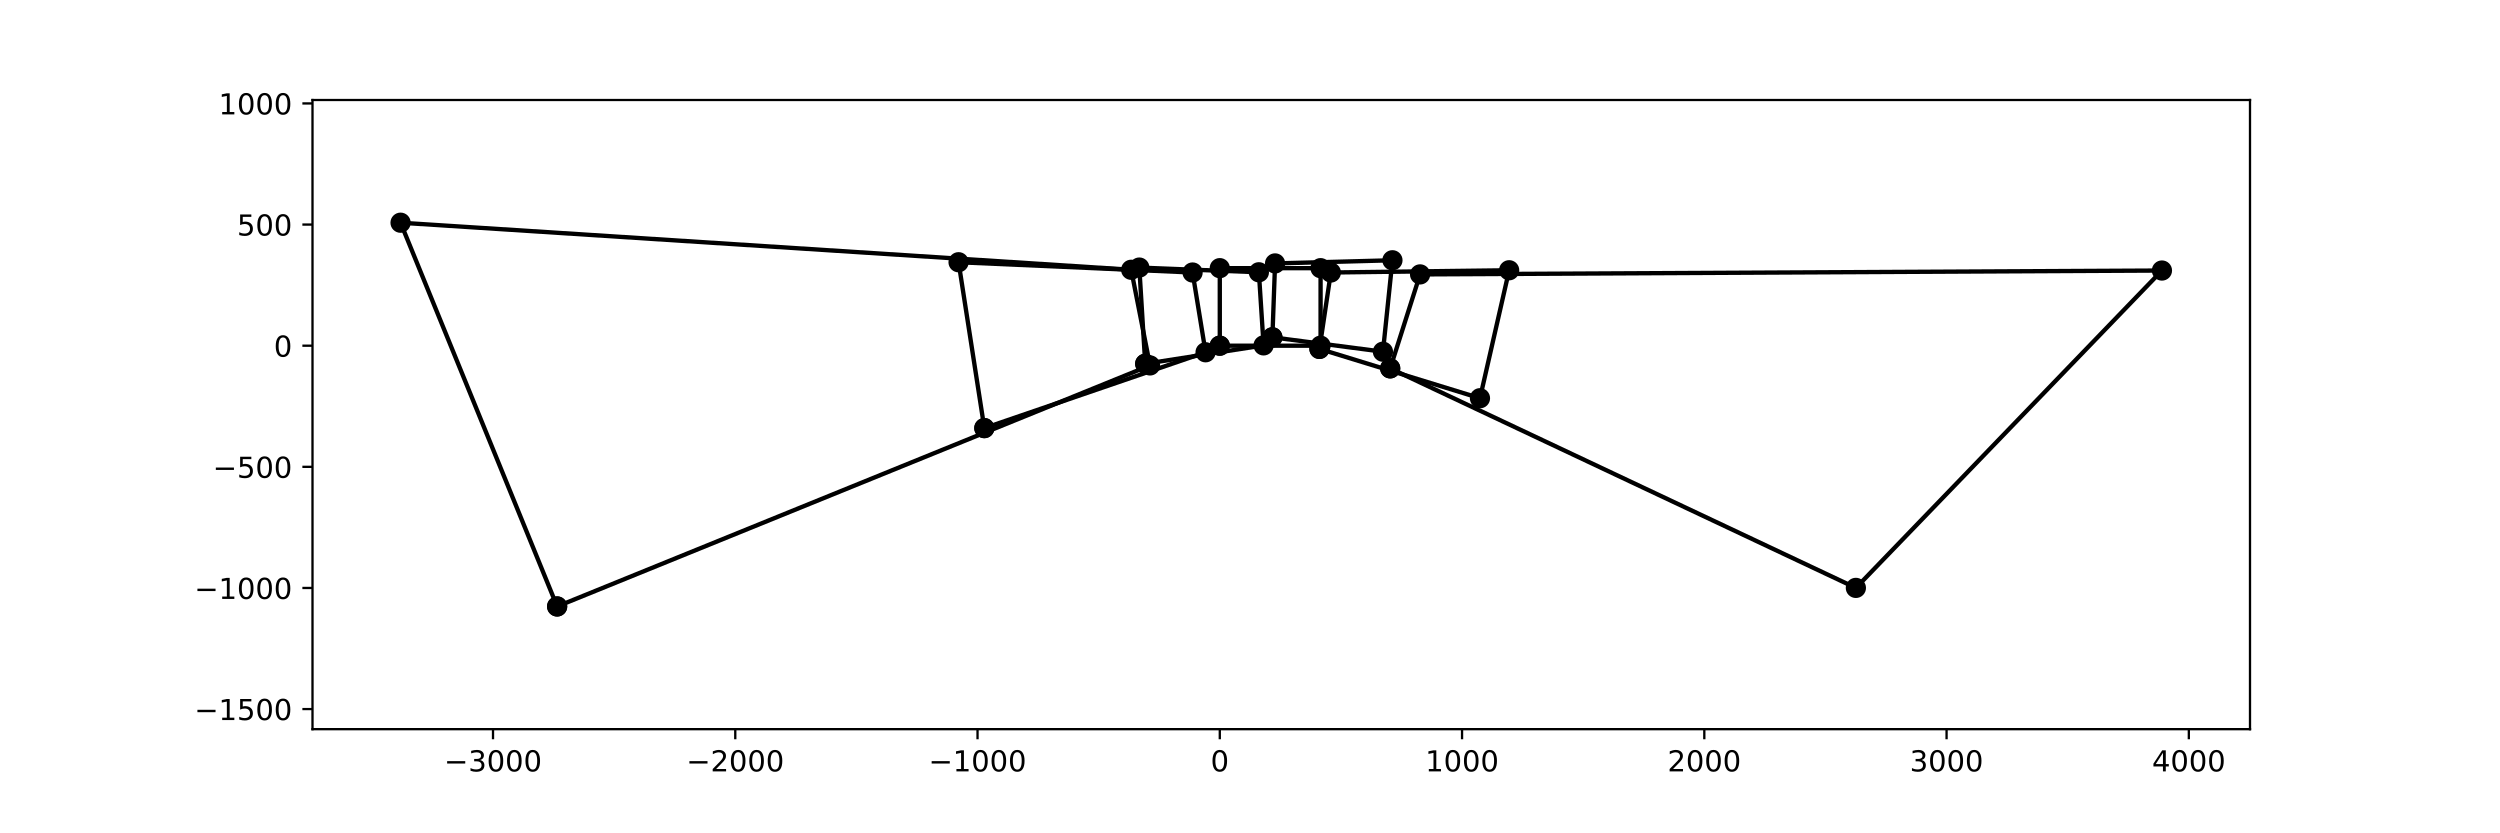 <?xml version="1.0" encoding="utf-8" standalone="no"?>
<!DOCTYPE svg PUBLIC "-//W3C//DTD SVG 1.1//EN"
  "http://www.w3.org/Graphics/SVG/1.1/DTD/svg11.dtd">
<!-- Created with matplotlib (http://matplotlib.org/) -->
<svg height="288pt" version="1.1" viewBox="0 0 864 288" width="864pt" xmlns="http://www.w3.org/2000/svg" xmlns:xlink="http://www.w3.org/1999/xlink">
 <defs>
  <style type="text/css">
*{stroke-linecap:butt;stroke-linejoin:round;}
  </style>
 </defs>
 <g id="figure_1">
  <g id="patch_1">
   <path d="M 0 288 
L 864 288 
L 864 0 
L 0 0 
z
" style="fill:#ffffff;"/>
  </g>
  <g id="axes_1">
   <g id="patch_2">
    <path d="M 108 252 
L 777.6 252 
L 777.6 34.56 
L 108 34.56 
z
" style="fill:#ffffff;"/>
   </g>
   <g id="matplotlib.axis_1">
    <g id="xtick_1">
     <g id="line2d_1">
      <defs>
       <path d="M 0 0 
L 0 3.5 
" id="m2d14a998f5" style="stroke:#000000;stroke-width:0.8;"/>
      </defs>
      <g>
       <use style="stroke:#000000;stroke-width:0.8;" x="170.385" xlink:href="#m2d14a998f5" y="252"/>
      </g>
     </g>
     <g id="text_1">
      <!-- −3000 -->
      <defs>
       <path d="M 10.594 35.5 
L 73.188 35.5 
L 73.188 27.203 
L 10.594 27.203 
z
" id="DejaVuSans-2212"/>
       <path d="M 40.578 39.312 
Q 47.656 37.797 51.625 33 
Q 55.609 28.219 55.609 21.188 
Q 55.609 10.406 48.188 4.484 
Q 40.766 -1.422 27.094 -1.422 
Q 22.516 -1.422 17.656 -0.516 
Q 12.797 0.391 7.625 2.203 
L 7.625 11.719 
Q 11.719 9.328 16.594 8.109 
Q 21.484 6.891 26.812 6.891 
Q 36.078 6.891 40.938 10.547 
Q 45.797 14.203 45.797 21.188 
Q 45.797 27.641 41.281 31.266 
Q 36.766 34.906 28.719 34.906 
L 20.219 34.906 
L 20.219 43.016 
L 29.109 43.016 
Q 36.375 43.016 40.234 45.922 
Q 44.094 48.828 44.094 54.297 
Q 44.094 59.906 40.109 62.906 
Q 36.141 65.922 28.719 65.922 
Q 24.656 65.922 20.016 65.031 
Q 15.375 64.156 9.812 62.312 
L 9.812 71.094 
Q 15.438 72.656 20.344 73.438 
Q 25.25 74.219 29.594 74.219 
Q 40.828 74.219 47.359 69.109 
Q 53.906 64.016 53.906 55.328 
Q 53.906 49.266 50.438 45.094 
Q 46.969 40.922 40.578 39.312 
z
" id="DejaVuSans-33"/>
       <path d="M 31.781 66.406 
Q 24.172 66.406 20.328 58.906 
Q 16.5 51.422 16.5 36.375 
Q 16.5 21.391 20.328 13.891 
Q 24.172 6.391 31.781 6.391 
Q 39.453 6.391 43.281 13.891 
Q 47.125 21.391 47.125 36.375 
Q 47.125 51.422 43.281 58.906 
Q 39.453 66.406 31.781 66.406 
z
M 31.781 74.219 
Q 44.047 74.219 50.516 64.516 
Q 56.984 54.828 56.984 36.375 
Q 56.984 17.969 50.516 8.266 
Q 44.047 -1.422 31.781 -1.422 
Q 19.531 -1.422 13.062 8.266 
Q 6.594 17.969 6.594 36.375 
Q 6.594 54.828 13.062 64.516 
Q 19.531 74.219 31.781 74.219 
z
" id="DejaVuSans-30"/>
      </defs>
      <g transform="translate(153.47 266.598)scale(0.1 -0.1)">
       <use xlink:href="#DejaVuSans-2212"/>
       <use x="83.789" xlink:href="#DejaVuSans-33"/>
       <use x="147.412" xlink:href="#DejaVuSans-30"/>
       <use x="211.035" xlink:href="#DejaVuSans-30"/>
       <use x="274.658" xlink:href="#DejaVuSans-30"/>
      </g>
     </g>
    </g>
    <g id="xtick_2">
     <g id="line2d_2">
      <g>
       <use style="stroke:#000000;stroke-width:0.8;" x="254.11" xlink:href="#m2d14a998f5" y="252"/>
      </g>
     </g>
     <g id="text_2">
      <!-- −2000 -->
      <defs>
       <path d="M 19.188 8.297 
L 53.609 8.297 
L 53.609 0 
L 7.328 0 
L 7.328 8.297 
Q 12.938 14.109 22.625 23.891 
Q 32.328 33.688 34.812 36.531 
Q 39.547 41.844 41.422 45.531 
Q 43.312 49.219 43.312 52.781 
Q 43.312 58.594 39.234 62.25 
Q 35.156 65.922 28.609 65.922 
Q 23.969 65.922 18.812 64.312 
Q 13.672 62.703 7.812 59.422 
L 7.812 69.391 
Q 13.766 71.781 18.938 73 
Q 24.125 74.219 28.422 74.219 
Q 39.75 74.219 46.484 68.547 
Q 53.219 62.891 53.219 53.422 
Q 53.219 48.922 51.531 44.891 
Q 49.859 40.875 45.406 35.406 
Q 44.188 33.984 37.641 27.219 
Q 31.109 20.453 19.188 8.297 
z
" id="DejaVuSans-32"/>
      </defs>
      <g transform="translate(237.195 266.598)scale(0.1 -0.1)">
       <use xlink:href="#DejaVuSans-2212"/>
       <use x="83.789" xlink:href="#DejaVuSans-32"/>
       <use x="147.412" xlink:href="#DejaVuSans-30"/>
       <use x="211.035" xlink:href="#DejaVuSans-30"/>
       <use x="274.658" xlink:href="#DejaVuSans-30"/>
      </g>
     </g>
    </g>
    <g id="xtick_3">
     <g id="line2d_3">
      <g>
       <use style="stroke:#000000;stroke-width:0.8;" x="337.835" xlink:href="#m2d14a998f5" y="252"/>
      </g>
     </g>
     <g id="text_3">
      <!-- −1000 -->
      <defs>
       <path d="M 12.406 8.297 
L 28.516 8.297 
L 28.516 63.922 
L 10.984 60.406 
L 10.984 69.391 
L 28.422 72.906 
L 38.281 72.906 
L 38.281 8.297 
L 54.391 8.297 
L 54.391 0 
L 12.406 0 
z
" id="DejaVuSans-31"/>
      </defs>
      <g transform="translate(320.92 266.598)scale(0.1 -0.1)">
       <use xlink:href="#DejaVuSans-2212"/>
       <use x="83.789" xlink:href="#DejaVuSans-31"/>
       <use x="147.412" xlink:href="#DejaVuSans-30"/>
       <use x="211.035" xlink:href="#DejaVuSans-30"/>
       <use x="274.658" xlink:href="#DejaVuSans-30"/>
      </g>
     </g>
    </g>
    <g id="xtick_4">
     <g id="line2d_4">
      <g>
       <use style="stroke:#000000;stroke-width:0.8;" x="421.56" xlink:href="#m2d14a998f5" y="252"/>
      </g>
     </g>
     <g id="text_4">
      <!-- 0 -->
      <g transform="translate(418.379 266.598)scale(0.1 -0.1)">
       <use xlink:href="#DejaVuSans-30"/>
      </g>
     </g>
    </g>
    <g id="xtick_5">
     <g id="line2d_5">
      <g>
       <use style="stroke:#000000;stroke-width:0.8;" x="505.285" xlink:href="#m2d14a998f5" y="252"/>
      </g>
     </g>
     <g id="text_5">
      <!-- 1000 -->
      <g transform="translate(492.56 266.598)scale(0.1 -0.1)">
       <use xlink:href="#DejaVuSans-31"/>
       <use x="63.623" xlink:href="#DejaVuSans-30"/>
       <use x="127.246" xlink:href="#DejaVuSans-30"/>
       <use x="190.869" xlink:href="#DejaVuSans-30"/>
      </g>
     </g>
    </g>
    <g id="xtick_6">
     <g id="line2d_6">
      <g>
       <use style="stroke:#000000;stroke-width:0.8;" x="589.01" xlink:href="#m2d14a998f5" y="252"/>
      </g>
     </g>
     <g id="text_6">
      <!-- 2000 -->
      <g transform="translate(576.285 266.598)scale(0.1 -0.1)">
       <use xlink:href="#DejaVuSans-32"/>
       <use x="63.623" xlink:href="#DejaVuSans-30"/>
       <use x="127.246" xlink:href="#DejaVuSans-30"/>
       <use x="190.869" xlink:href="#DejaVuSans-30"/>
      </g>
     </g>
    </g>
    <g id="xtick_7">
     <g id="line2d_7">
      <g>
       <use style="stroke:#000000;stroke-width:0.8;" x="672.735" xlink:href="#m2d14a998f5" y="252"/>
      </g>
     </g>
     <g id="text_7">
      <!-- 3000 -->
      <g transform="translate(660.01 266.598)scale(0.1 -0.1)">
       <use xlink:href="#DejaVuSans-33"/>
       <use x="63.623" xlink:href="#DejaVuSans-30"/>
       <use x="127.246" xlink:href="#DejaVuSans-30"/>
       <use x="190.869" xlink:href="#DejaVuSans-30"/>
      </g>
     </g>
    </g>
    <g id="xtick_8">
     <g id="line2d_8">
      <g>
       <use style="stroke:#000000;stroke-width:0.8;" x="756.46" xlink:href="#m2d14a998f5" y="252"/>
      </g>
     </g>
     <g id="text_8">
      <!-- 4000 -->
      <defs>
       <path d="M 37.797 64.312 
L 12.891 25.391 
L 37.797 25.391 
z
M 35.203 72.906 
L 47.609 72.906 
L 47.609 25.391 
L 58.016 25.391 
L 58.016 17.188 
L 47.609 17.188 
L 47.609 0 
L 37.797 0 
L 37.797 17.188 
L 4.891 17.188 
L 4.891 26.703 
z
" id="DejaVuSans-34"/>
      </defs>
      <g transform="translate(743.735 266.598)scale(0.1 -0.1)">
       <use xlink:href="#DejaVuSans-34"/>
       <use x="63.623" xlink:href="#DejaVuSans-30"/>
       <use x="127.246" xlink:href="#DejaVuSans-30"/>
       <use x="190.869" xlink:href="#DejaVuSans-30"/>
      </g>
     </g>
    </g>
   </g>
   <g id="matplotlib.axis_2">
    <g id="ytick_1">
     <g id="line2d_9">
      <defs>
       <path d="M 0 0 
L -3.5 0 
" id="mcf3c7f087b" style="stroke:#000000;stroke-width:0.8;"/>
      </defs>
      <g>
       <use style="stroke:#000000;stroke-width:0.8;" x="108" xlink:href="#mcf3c7f087b" y="245.056"/>
      </g>
     </g>
     <g id="text_9">
      <!-- −1500 -->
      <defs>
       <path d="M 10.797 72.906 
L 49.516 72.906 
L 49.516 64.594 
L 19.828 64.594 
L 19.828 46.734 
Q 21.969 47.469 24.109 47.828 
Q 26.266 48.188 28.422 48.188 
Q 40.625 48.188 47.75 41.5 
Q 54.891 34.812 54.891 23.391 
Q 54.891 11.625 47.562 5.094 
Q 40.234 -1.422 26.906 -1.422 
Q 22.312 -1.422 17.547 -0.641 
Q 12.797 0.141 7.719 1.703 
L 7.719 11.625 
Q 12.109 9.234 16.797 8.062 
Q 21.484 6.891 26.703 6.891 
Q 35.156 6.891 40.078 11.328 
Q 45.016 15.766 45.016 23.391 
Q 45.016 31 40.078 35.438 
Q 35.156 39.891 26.703 39.891 
Q 22.75 39.891 18.812 39.016 
Q 14.891 38.141 10.797 36.281 
z
" id="DejaVuSans-35"/>
      </defs>
      <g transform="translate(67.17 248.855)scale(0.1 -0.1)">
       <use xlink:href="#DejaVuSans-2212"/>
       <use x="83.789" xlink:href="#DejaVuSans-31"/>
       <use x="147.412" xlink:href="#DejaVuSans-35"/>
       <use x="211.035" xlink:href="#DejaVuSans-30"/>
       <use x="274.658" xlink:href="#DejaVuSans-30"/>
      </g>
     </g>
    </g>
    <g id="ytick_2">
     <g id="line2d_10">
      <g>
       <use style="stroke:#000000;stroke-width:0.8;" x="108" xlink:href="#mcf3c7f087b" y="203.194"/>
      </g>
     </g>
     <g id="text_10">
      <!-- −1000 -->
      <g transform="translate(67.17 206.993)scale(0.1 -0.1)">
       <use xlink:href="#DejaVuSans-2212"/>
       <use x="83.789" xlink:href="#DejaVuSans-31"/>
       <use x="147.412" xlink:href="#DejaVuSans-30"/>
       <use x="211.035" xlink:href="#DejaVuSans-30"/>
       <use x="274.658" xlink:href="#DejaVuSans-30"/>
      </g>
     </g>
    </g>
    <g id="ytick_3">
     <g id="line2d_11">
      <g>
       <use style="stroke:#000000;stroke-width:0.8;" x="108" xlink:href="#mcf3c7f087b" y="161.331"/>
      </g>
     </g>
     <g id="text_11">
      <!-- −500 -->
      <g transform="translate(73.533 165.13)scale(0.1 -0.1)">
       <use xlink:href="#DejaVuSans-2212"/>
       <use x="83.789" xlink:href="#DejaVuSans-35"/>
       <use x="147.412" xlink:href="#DejaVuSans-30"/>
       <use x="211.035" xlink:href="#DejaVuSans-30"/>
      </g>
     </g>
    </g>
    <g id="ytick_4">
     <g id="line2d_12">
      <g>
       <use style="stroke:#000000;stroke-width:0.8;" x="108" xlink:href="#mcf3c7f087b" y="119.469"/>
      </g>
     </g>
     <g id="text_12">
      <!-- 0 -->
      <g transform="translate(94.638 123.268)scale(0.1 -0.1)">
       <use xlink:href="#DejaVuSans-30"/>
      </g>
     </g>
    </g>
    <g id="ytick_5">
     <g id="line2d_13">
      <g>
       <use style="stroke:#000000;stroke-width:0.8;" x="108" xlink:href="#mcf3c7f087b" y="77.606"/>
      </g>
     </g>
     <g id="text_13">
      <!-- 500 -->
      <g transform="translate(81.912 81.405)scale(0.1 -0.1)">
       <use xlink:href="#DejaVuSans-35"/>
       <use x="63.623" xlink:href="#DejaVuSans-30"/>
       <use x="127.246" xlink:href="#DejaVuSans-30"/>
      </g>
     </g>
    </g>
    <g id="ytick_6">
     <g id="line2d_14">
      <g>
       <use style="stroke:#000000;stroke-width:0.8;" x="108" xlink:href="#mcf3c7f087b" y="35.744"/>
      </g>
     </g>
     <g id="text_14">
      <!-- 1000 -->
      <g transform="translate(75.55 39.543)scale(0.1 -0.1)">
       <use xlink:href="#DejaVuSans-31"/>
       <use x="63.623" xlink:href="#DejaVuSans-30"/>
       <use x="127.246" xlink:href="#DejaVuSans-30"/>
       <use x="190.869" xlink:href="#DejaVuSans-30"/>
      </g>
     </g>
    </g>
   </g>
   <g id="line2d_15">
    <path clip-path="url(#p61b5b1a3d5)" d="M 421.56 119.469 
L 456.39 119.469 
L 456.39 92.677 
L 421.56 92.677 
L 421.56 119.469 
" style="fill:none;stroke:#000000;stroke-linecap:square;stroke-width:1.5;"/>
    <defs>
     <path d="M 0 3 
C 0.796 3 1.559 2.684 2.121 2.121 
C 2.684 1.559 3 0.796 3 0 
C 3 -0.796 2.684 -1.559 2.121 -2.121 
C 1.559 -2.684 0.796 -3 0 -3 
C -0.796 -3 -1.559 -2.684 -2.121 -2.121 
C -2.684 -1.559 -3 -0.796 -3 0 
C -3 0.796 -2.684 1.559 -2.121 2.121 
C -1.559 2.684 -0.796 3 0 3 
z
" id="m9fdfa29bd0" style="stroke:#000000;"/>
    </defs>
    <g clip-path="url(#p61b5b1a3d5)">
     <use style="stroke:#000000;" x="421.56" xlink:href="#m9fdfa29bd0" y="119.469"/>
     <use style="stroke:#000000;" x="456.39" xlink:href="#m9fdfa29bd0" y="119.469"/>
     <use style="stroke:#000000;" x="456.39" xlink:href="#m9fdfa29bd0" y="92.677"/>
     <use style="stroke:#000000;" x="421.56" xlink:href="#m9fdfa29bd0" y="92.677"/>
     <use style="stroke:#000000;" x="421.56" xlink:href="#m9fdfa29bd0" y="119.469"/>
    </g>
   </g>
   <g id="line2d_16">
    <path clip-path="url(#p61b5b1a3d5)" d="M 439.735 116.575 
L 477.944 121.55 
L 481.225 89.951 
L 440.663 91.041 
L 439.735 116.575 
" style="fill:none;stroke:#000000;stroke-linecap:square;stroke-width:1.5;"/>
    <g clip-path="url(#p61b5b1a3d5)">
     <use style="stroke:#000000;" x="439.735" xlink:href="#m9fdfa29bd0" y="116.575"/>
     <use style="stroke:#000000;" x="477.944" xlink:href="#m9fdfa29bd0" y="121.55"/>
     <use style="stroke:#000000;" x="481.225" xlink:href="#m9fdfa29bd0" y="89.951"/>
     <use style="stroke:#000000;" x="440.663" xlink:href="#m9fdfa29bd0" y="91.041"/>
     <use style="stroke:#000000;" x="439.735" xlink:href="#m9fdfa29bd0" y="116.575"/>
    </g>
   </g>
   <g id="line2d_17">
    <path clip-path="url(#p61b5b1a3d5)" d="M 456.003 120.578 
L 511.476 137.625 
L 521.562 93.403 
L 459.941 94.177 
L 456.003 120.578 
" style="fill:none;stroke:#000000;stroke-linecap:square;stroke-width:1.5;"/>
    <g clip-path="url(#p61b5b1a3d5)">
     <use style="stroke:#000000;" x="456.003" xlink:href="#m9fdfa29bd0" y="120.578"/>
     <use style="stroke:#000000;" x="511.476" xlink:href="#m9fdfa29bd0" y="137.625"/>
     <use style="stroke:#000000;" x="521.562" xlink:href="#m9fdfa29bd0" y="93.403"/>
     <use style="stroke:#000000;" x="459.941" xlink:href="#m9fdfa29bd0" y="94.177"/>
     <use style="stroke:#000000;" x="456.003" xlink:href="#m9fdfa29bd0" y="120.578"/>
    </g>
   </g>
   <g id="line2d_18">
    <path clip-path="url(#p61b5b1a3d5)" d="M 480.45 127.305 
L 641.39 203.176 
L 747.164 93.496 
L 490.781 94.834 
L 480.45 127.305 
" style="fill:none;stroke:#000000;stroke-linecap:square;stroke-width:1.5;"/>
    <g clip-path="url(#p61b5b1a3d5)">
     <use style="stroke:#000000;" x="480.45" xlink:href="#m9fdfa29bd0" y="127.305"/>
     <use style="stroke:#000000;" x="641.39" xlink:href="#m9fdfa29bd0" y="203.176"/>
     <use style="stroke:#000000;" x="747.164" xlink:href="#m9fdfa29bd0" y="93.496"/>
     <use style="stroke:#000000;" x="490.781" xlink:href="#m9fdfa29bd0" y="94.834"/>
     <use style="stroke:#000000;" x="480.45" xlink:href="#m9fdfa29bd0" y="127.305"/>
    </g>
   </g>
   <g id="line2d_19">
    <path clip-path="url(#p61b5b1a3d5)" d="M 395.789 125.716 
L 436.697 119.366 
L 435.066 94.101 
L 393.748 92.472 
L 395.789 125.716 
" style="fill:none;stroke:#000000;stroke-linecap:square;stroke-width:1.5;"/>
    <g clip-path="url(#p61b5b1a3d5)">
     <use style="stroke:#000000;" x="395.789" xlink:href="#m9fdfa29bd0" y="125.716"/>
     <use style="stroke:#000000;" x="436.697" xlink:href="#m9fdfa29bd0" y="119.366"/>
     <use style="stroke:#000000;" x="435.066" xlink:href="#m9fdfa29bd0" y="94.101"/>
     <use style="stroke:#000000;" x="393.748" xlink:href="#m9fdfa29bd0" y="92.472"/>
     <use style="stroke:#000000;" x="395.789" xlink:href="#m9fdfa29bd0" y="125.716"/>
    </g>
   </g>
   <g id="line2d_20">
    <path clip-path="url(#p61b5b1a3d5)" d="M 340.186 147.954 
L 416.648 121.745 
L 412.157 94.183 
L 331.282 90.631 
L 340.186 147.954 
" style="fill:none;stroke:#000000;stroke-linecap:square;stroke-width:1.5;"/>
    <g clip-path="url(#p61b5b1a3d5)">
     <use style="stroke:#000000;" x="340.186" xlink:href="#m9fdfa29bd0" y="147.954"/>
     <use style="stroke:#000000;" x="416.648" xlink:href="#m9fdfa29bd0" y="121.745"/>
     <use style="stroke:#000000;" x="412.157" xlink:href="#m9fdfa29bd0" y="94.183"/>
     <use style="stroke:#000000;" x="331.282" xlink:href="#m9fdfa29bd0" y="90.631"/>
     <use style="stroke:#000000;" x="340.186" xlink:href="#m9fdfa29bd0" y="147.954"/>
    </g>
   </g>
   <g id="line2d_21">
    <path clip-path="url(#p61b5b1a3d5)" d="M 192.548 209.591 
L 397.442 126.292 
L 390.939 93.236 
L 138.436 76.969 
L 192.548 209.591 
" style="fill:none;stroke:#000000;stroke-linecap:square;stroke-width:1.5;"/>
    <g clip-path="url(#p61b5b1a3d5)">
     <use style="stroke:#000000;" x="192.548" xlink:href="#m9fdfa29bd0" y="209.591"/>
     <use style="stroke:#000000;" x="397.442" xlink:href="#m9fdfa29bd0" y="126.292"/>
     <use style="stroke:#000000;" x="390.939" xlink:href="#m9fdfa29bd0" y="93.236"/>
     <use style="stroke:#000000;" x="138.436" xlink:href="#m9fdfa29bd0" y="76.969"/>
     <use style="stroke:#000000;" x="192.548" xlink:href="#m9fdfa29bd0" y="209.591"/>
    </g>
   </g>
   <g id="patch_3">
    <path d="M 108 252 
L 108 34.56 
" style="fill:none;stroke:#000000;stroke-linecap:square;stroke-linejoin:miter;stroke-width:0.8;"/>
   </g>
   <g id="patch_4">
    <path d="M 777.6 252 
L 777.6 34.56 
" style="fill:none;stroke:#000000;stroke-linecap:square;stroke-linejoin:miter;stroke-width:0.8;"/>
   </g>
   <g id="patch_5">
    <path d="M 108 252 
L 777.6 252 
" style="fill:none;stroke:#000000;stroke-linecap:square;stroke-linejoin:miter;stroke-width:0.8;"/>
   </g>
   <g id="patch_6">
    <path d="M 108 34.56 
L 777.6 34.56 
" style="fill:none;stroke:#000000;stroke-linecap:square;stroke-linejoin:miter;stroke-width:0.8;"/>
   </g>
  </g>
 </g>
 <defs>
  <clipPath id="p61b5b1a3d5">
   <rect height="217.44" width="669.6" x="108" y="34.56"/>
  </clipPath>
 </defs>
</svg>
